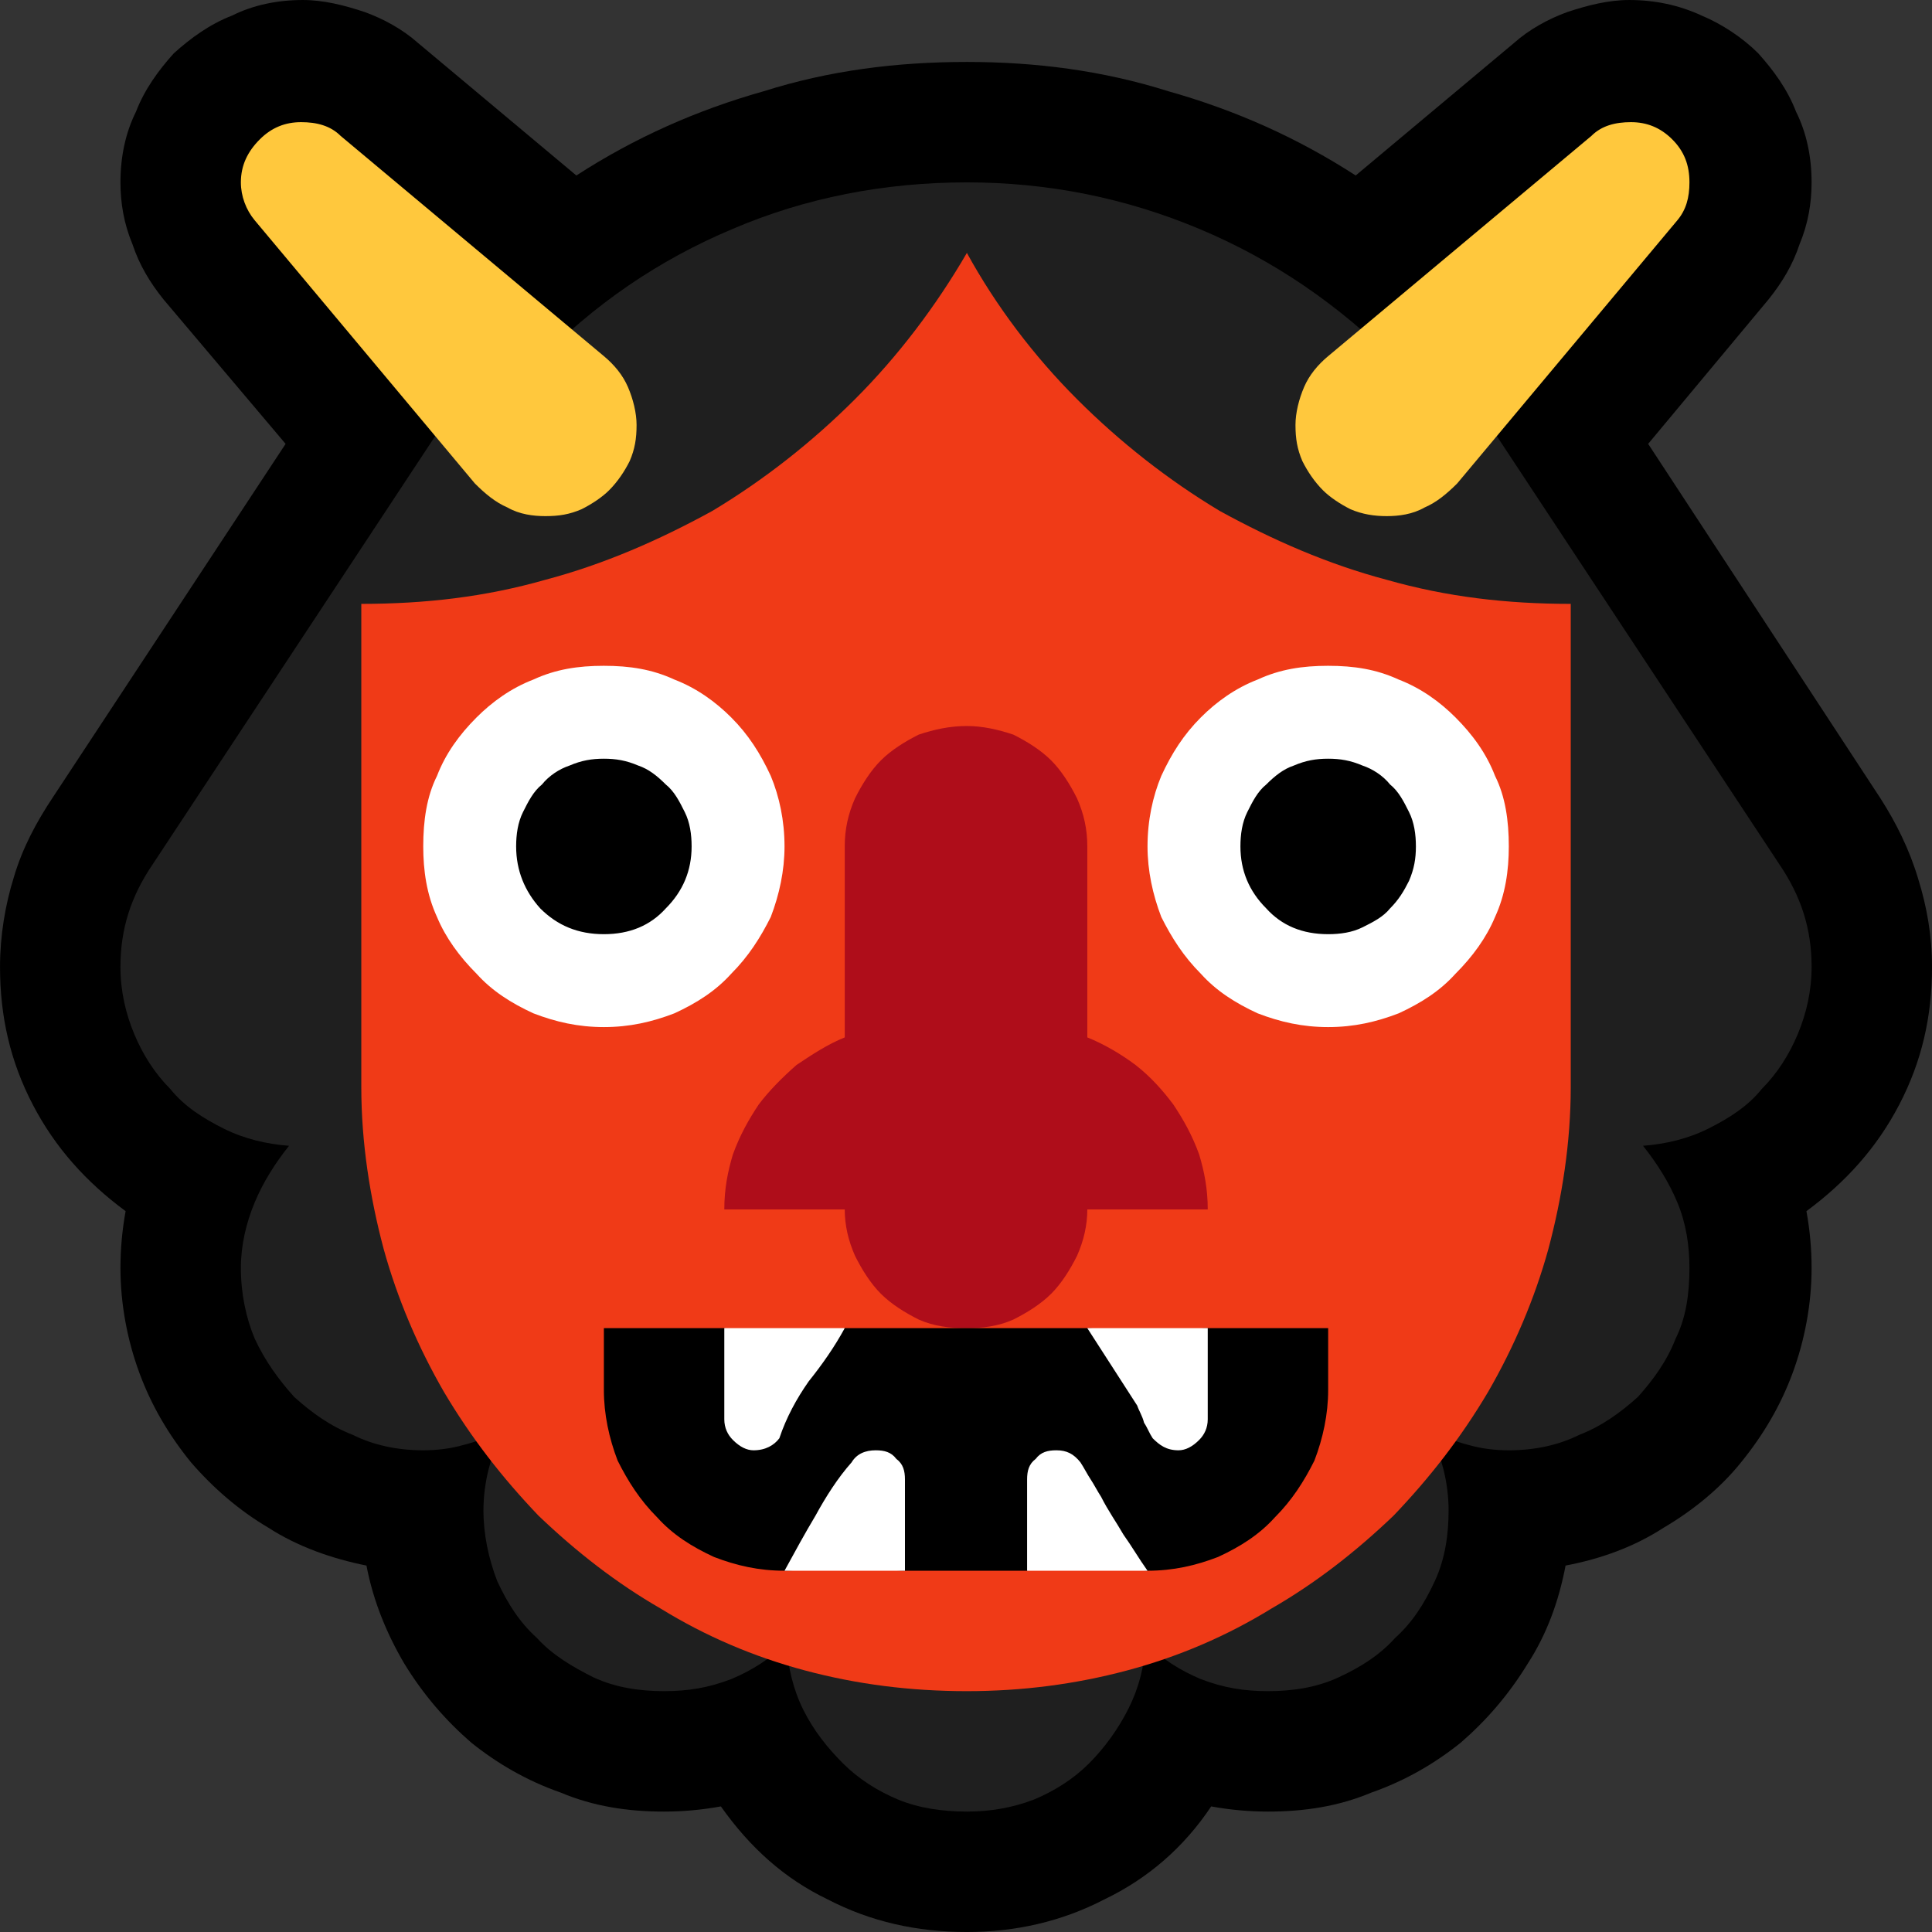 <?xml version="1.0" encoding="UTF-8" standalone="no"?>
<svg
   width="16.845"
   height="16.845"
   viewBox="0 0 16.845 16.845"
   version="1.1"
   xml:space="preserve"
   style="clip-rule:evenodd;fill-rule:evenodd;stroke-linejoin:round;stroke-miterlimit:2"
   id="svg20568"
   sodipodi:docname="emojis.svg"
   xmlns:inkscape="http://www.inkscape.org/namespaces/inkscape"
   xmlns:sodipodi="http://sodipodi.sourceforge.net/DTD/sodipodi-0.dtd"
   xmlns="http://www.w3.org/2000/svg"
   xmlns:svg="http://www.w3.org/2000/svg"><rect x="0" y="0" width="16.845" height="16.845" fill="#333333" stroke="none"/><defs
     id="defs20572" /><sodipodi:namedview
     id="namedview20570"
     pagecolor="#505050"
     bordercolor="#eeeeee"
     borderopacity="1"
     inkscape:pageshadow="0"
     inkscape:pageopacity="0"
     inkscape:pagecheckerboard="0" /><g
     transform="matrix(0.24,0,0,0.24,-547.654,-110.719)"
     id="g20566"><g
       transform="matrix(62.5,0,0,62.5,2274.08,518.392)"
       id="g1172"><path
         d="M 0.687,0.21 C 0.658,0.21 0.631,0.204 0.606,0.191 0.581,0.179 0.561,0.161 0.544,0.137 0.533,0.139 0.522,0.14 0.511,0.14 0.49,0.14 0.47,0.137 0.451,0.129 0.431,0.122 0.414,0.112 0.399,0.1 0.384,0.087 0.371,0.072 0.36,0.054 0.35,0.037 0.342,0.018 0.338,-0.003 0.318,-0.007 0.298,-0.014 0.281,-0.025 0.264,-0.035 0.249,-0.048 0.236,-0.063 0.223,-0.079 0.213,-0.096 0.206,-0.115 0.199,-0.134 0.195,-0.155 0.195,-0.176 0.195,-0.187 0.196,-0.198 0.198,-0.209 0.175,-0.226 0.157,-0.246 0.144,-0.271 0.131,-0.296 0.125,-0.322 0.125,-0.351 0.125,-0.369 0.128,-0.387 0.133,-0.403 0.138,-0.42 0.146,-0.435 0.156,-0.45 L 0.291,-0.655 0.22,-0.739 C 0.212,-0.749 0.206,-0.759 0.202,-0.771 0.197,-0.783 0.195,-0.795 0.195,-0.807 c 0,-0.015 0.003,-0.029 0.009,-0.041 0.005,-0.013 0.013,-0.024 0.022,-0.034 0.01,-0.009 0.021,-0.017 0.034,-0.022 0.012,-0.006 0.026,-0.009 0.041,-0.009 0.012,0 0.024,0.003 0.036,0.007 0.011,0.004 0.022,0.01 0.031,0.018 l 0.092,0.077 c 0.034,-0.022 0.07,-0.038 0.109,-0.049 0.038,-0.012 0.077,-0.017 0.118,-0.017 0.04,0 0.079,0.005 0.117,0.017 0.039,0.011 0.075,0.027 0.109,0.049 l 0.092,-0.077 c 0.009,-0.008 0.02,-0.014 0.031,-0.018 0.012,-0.004 0.024,-0.007 0.036,-0.007 0.015,0 0.029,0.003 0.042,0.009 0.012,0.005 0.024,0.013 0.033,0.022 0.009,0.01 0.017,0.021 0.022,0.034 0.006,0.012 0.009,0.026 0.009,0.041 0,0.012 -0.002,0.024 -0.007,0.036 -0.004,0.012 -0.01,0.022 -0.018,0.032 l -0.07,0.084 0.135,0.206 c 0.009,0.014 0.017,0.03 0.022,0.047 0.005,0.016 0.008,0.033 0.008,0.051 0,0.029 -0.006,0.055 -0.019,0.08 -0.013,0.025 -0.031,0.045 -0.054,0.062 0.002,0.011 0.003,0.022 0.003,0.033 0,0.021 -0.004,0.042 -0.011,0.061 C 1.16,-0.096 1.15,-0.079 1.137,-0.063 1.125,-0.048 1.109,-0.035 1.092,-0.025 1.075,-0.014 1.056,-0.007 1.035,-0.003 1.031,0.018 1.024,0.037 1.013,0.054 1.002,0.072 0.989,0.087 0.974,0.1 0.959,0.112 0.942,0.122 0.922,0.129 0.903,0.137 0.883,0.14 0.862,0.14 0.851,0.14 0.84,0.139 0.829,0.137 0.813,0.161 0.792,0.179 0.767,0.191 0.742,0.204 0.715,0.21 0.687,0.21 Z"
         style="fill-rule:nonzero"
         id="path1158" /><path
         d="m 1.178,-0.351 c 0,0.014 -0.003,0.027 -0.008,0.039 -0.005,0.012 -0.012,0.023 -0.021,0.032 -0.008,0.01 -0.019,0.017 -0.031,0.023 -0.012,0.006 -0.025,0.009 -0.038,0.01 0.008,0.01 0.015,0.021 0.02,0.033 0.005,0.012 0.007,0.025 0.007,0.038 0,0.015 -0.002,0.029 -0.008,0.041 -0.005,0.013 -0.013,0.024 -0.022,0.034 -0.01,0.009 -0.021,0.017 -0.034,0.022 -0.012,0.006 -0.026,0.009 -0.041,0.009 -0.008,0 -0.016,-10e-4 -0.023,-0.003 -0.008,-0.002 -0.015,-0.005 -0.023,-0.009 0.004,0.008 0.006,0.016 0.008,0.023 0.002,0.008 0.003,0.016 0.003,0.024 0,0.014 -0.002,0.028 -0.008,0.041 C 0.953,0.019 0.946,0.03 0.936,0.039 0.927,0.049 0.916,0.056 0.903,0.062 0.89,0.068 0.876,0.07 0.862,0.07 0.848,0.07 0.836,0.068 0.823,0.063 0.811,0.058 0.8,0.051 0.791,0.042 0.79,0.056 0.787,0.068 0.781,0.08 0.775,0.092 0.767,0.103 0.758,0.112 0.749,0.121 0.738,0.128 0.726,0.133 0.713,0.138 0.7,0.14 0.687,0.14 0.673,0.14 0.659,0.138 0.647,0.133 0.635,0.128 0.624,0.121 0.615,0.112 0.606,0.103 0.598,0.093 0.592,0.081 0.586,0.069 0.583,0.056 0.582,0.042 0.573,0.051 0.562,0.058 0.55,0.063 0.537,0.068 0.525,0.07 0.511,0.07 0.497,0.07 0.483,0.068 0.47,0.062 0.458,0.056 0.446,0.049 0.437,0.039 0.427,0.03 0.42,0.019 0.414,0.006 0.409,-0.007 0.406,-0.021 0.406,-0.035 0.406,-0.043 0.407,-0.051 0.409,-0.059 0.411,-0.066 0.413,-0.074 0.417,-0.082 0.41,-0.078 0.402,-0.075 0.394,-0.073 0.387,-0.071 0.379,-0.07 0.371,-0.07 0.356,-0.07 0.342,-0.073 0.33,-0.079 0.317,-0.084 0.306,-0.092 0.296,-0.101 0.287,-0.111 0.279,-0.122 0.273,-0.135 0.268,-0.147 0.265,-0.161 0.265,-0.176 c 0,-0.013 0.003,-0.026 0.008,-0.038 0.005,-0.012 0.012,-0.023 0.02,-0.033 C 0.28,-0.248 0.267,-0.251 0.255,-0.257 0.243,-0.263 0.232,-0.27 0.224,-0.28 0.215,-0.289 0.208,-0.3 0.203,-0.312 0.198,-0.324 0.195,-0.337 0.195,-0.351 c 0,-0.022 0.006,-0.041 0.019,-0.06 l 0.192,-0.291 h 0.031 c 0.033,-0.034 0.071,-0.06 0.114,-0.078 0.042,-0.018 0.088,-0.027 0.136,-0.027 0.047,0 0.092,0.009 0.135,0.027 0.043,0.018 0.081,0.044 0.115,0.078 h 0.03 l 0.192,0.291 c 0.013,0.019 0.019,0.038 0.019,0.06 z"
         style="fill:#1f1f1f;fill-rule:nonzero"
         id="path1160" /><path
         d="m 0.687,-0.766 c 0.017,0.031 0.039,0.06 0.064,0.085 0.025,0.025 0.053,0.047 0.083,0.065 0.031,0.017 0.063,0.031 0.097,0.04 0.035,0.01 0.07,0.014 0.107,0.014 v 0.281 c 0,0.032 -0.005,0.064 -0.013,0.094 C 1.017,-0.158 1.005,-0.13 0.99,-0.104 0.974,-0.077 0.956,-0.054 0.935,-0.032 0.913,-0.011 0.89,0.007 0.864,0.022 0.838,0.038 0.81,0.05 0.78,0.058 0.75,0.066 0.719,0.07 0.687,0.07 0.654,0.07 0.623,0.066 0.593,0.058 0.563,0.05 0.535,0.038 0.509,0.022 0.483,0.007 0.46,-0.011 0.438,-0.032 0.417,-0.054 0.399,-0.077 0.383,-0.104 0.368,-0.13 0.356,-0.158 0.348,-0.187 0.34,-0.217 0.335,-0.249 0.335,-0.281 v -0.281 c 0.037,0 0.072,-0.004 0.107,-0.014 0.034,-0.009 0.066,-0.023 0.097,-0.04 0.03,-0.018 0.058,-0.04 0.083,-0.065 0.025,-0.025 0.047,-0.054 0.065,-0.085 z"
         style="fill:#f03a17;fill-rule:nonzero"
         id="path1162" /><path
         d="m 1.073,-0.842 c 0.009,0 0.017,0.003 0.024,0.01 0.007,0.007 0.01,0.015 0.01,0.025 0,0.009 -0.002,0.016 -0.007,0.022 L 0.972,-0.632 C 0.966,-0.626 0.96,-0.621 0.953,-0.618 0.946,-0.614 0.938,-0.613 0.931,-0.613 0.924,-0.613 0.917,-0.614 0.91,-0.617 0.904,-0.62 0.898,-0.624 0.894,-0.628 0.889,-0.633 0.885,-0.639 0.882,-0.645 0.879,-0.652 0.878,-0.658 0.878,-0.666 c 0,-0.007 0.002,-0.015 0.005,-0.022 0.003,-0.007 0.008,-0.013 0.014,-0.018 L 1.05,-0.834 C 1.056,-0.84 1.064,-0.842 1.073,-0.842 Z m -0.773,0 c 0.009,0 0.017,0.002 0.023,0.008 l 0.153,0.128 c 0.006,0.005 0.011,0.011 0.014,0.018 0.003,0.007 0.005,0.015 0.005,0.022 0,0.008 -0.001,0.014 -0.004,0.021 C 0.488,-0.639 0.484,-0.633 0.479,-0.628 0.475,-0.624 0.469,-0.62 0.463,-0.617 0.456,-0.614 0.45,-0.613 0.442,-0.613 0.435,-0.613 0.427,-0.614 0.42,-0.618 0.413,-0.621 0.407,-0.626 0.401,-0.632 L 0.273,-0.785 C 0.268,-0.791 0.265,-0.799 0.265,-0.807 c 0,-0.01 0.004,-0.018 0.011,-0.025 0.007,-0.007 0.015,-0.01 0.024,-0.01 z"
         style="fill:#ffc83d;fill-rule:nonzero"
         id="path1164" /><path
         d="m 0.757,-0.31 c 0.01,0.004 0.02,0.01 0.028,0.016 0.009,0.007 0.016,0.015 0.022,0.023 0.006,0.009 0.011,0.018 0.015,0.029 0.003,0.01 0.005,0.02 0.005,0.032 h -0.07 c 0,0.009 -0.002,0.018 -0.006,0.027 -0.004,0.008 -0.009,0.016 -0.015,0.022 -0.006,0.006 -0.014,0.011 -0.022,0.015 -0.009,0.004 -0.018,0.005 -0.027,0.005 -0.01,0 -0.019,-0.001 -0.028,-0.005 C 0.651,-0.15 0.643,-0.155 0.637,-0.161 0.631,-0.167 0.626,-0.175 0.622,-0.183 0.618,-0.192 0.616,-0.201 0.616,-0.21 h -0.07 c 0,-0.012 0.002,-0.022 0.005,-0.032 C 0.555,-0.253 0.56,-0.262 0.566,-0.271 0.572,-0.279 0.58,-0.287 0.588,-0.294 0.597,-0.3 0.606,-0.306 0.616,-0.31 v -0.111 c 0,-0.01 0.002,-0.019 0.006,-0.028 0.004,-0.008 0.009,-0.016 0.015,-0.022 0.006,-0.006 0.014,-0.011 0.022,-0.015 0.009,-0.003 0.018,-0.005 0.028,-0.005 0.009,0 0.018,0.002 0.027,0.005 0.008,0.004 0.016,0.009 0.022,0.015 0.006,0.006 0.011,0.014 0.015,0.022 0.004,0.009 0.006,0.018 0.006,0.028 z"
         style="fill:#af0d1a;fill-rule:nonzero"
         id="path1166" /><path
         d="m 0.476,-0.141 h 0.07 c 0.001,0 0.003,10e-4 0.006,0.002 L 0.58,-0.131 0.598,-0.136 C 0.602,-0.138 0.606,-0.139 0.61,-0.139 0.613,-0.14 0.616,-0.141 0.616,-0.141 h 0.141 c 0.006,0 0.012,0.002 0.017,0.005 0.006,0.002 0.012,0.004 0.018,0.004 0.006,0 0.012,-0.002 0.017,-0.004 0.006,-0.003 0.011,-0.005 0.018,-0.005 h 0.07 v 0.036 c 0,0.014 -0.003,0.028 -0.008,0.041 -0.006,0.012 -0.013,0.023 -0.023,0.033 -0.009,0.01 -0.02,0.017 -0.033,0.023 C 0.82,-0.003 0.807,0 0.792,0 0.792,0 0.79,0 0.786,-0.001 L 0.755,-0.011 0.722,0 H 0.651 C 0.645,0 0.639,-0.001 0.634,-0.004 0.629,-0.007 0.623,-0.009 0.617,-0.009 0.611,-0.009 0.605,-0.007 0.599,-0.004 0.593,-0.001 0.587,0 0.581,0 0.566,0 0.553,-0.003 0.54,-0.008 0.527,-0.014 0.516,-0.021 0.507,-0.031 0.497,-0.041 0.49,-0.052 0.484,-0.064 0.479,-0.077 0.476,-0.091 0.476,-0.105 Z M 0.897,-0.5 c 0.011,0 0.021,0.002 0.031,0.006 0.01,0.004 0.018,0.009 0.025,0.016 0.007,0.008 0.013,0.016 0.017,0.026 0.004,0.009 0.007,0.02 0.007,0.031 0,0.011 -0.003,0.021 -0.007,0.031 -0.004,0.009 -0.01,0.018 -0.017,0.025 -0.007,0.007 -0.015,0.013 -0.025,0.017 -0.01,0.004 -0.02,0.006 -0.031,0.006 -0.011,0 -0.021,-0.002 -0.031,-0.006 C 0.856,-0.352 0.848,-0.358 0.841,-0.365 0.834,-0.372 0.828,-0.381 0.824,-0.39 0.82,-0.4 0.818,-0.41 0.818,-0.421 0.818,-0.432 0.82,-0.442 0.824,-0.452 0.828,-0.462 0.834,-0.47 0.841,-0.477 0.848,-0.484 0.857,-0.49 0.866,-0.494 0.876,-0.498 0.886,-0.5 0.897,-0.5 Z m -0.421,0 c 0.011,0 0.021,0.002 0.031,0.006 0.009,0.004 0.018,0.01 0.025,0.017 0.007,0.007 0.013,0.015 0.017,0.025 0.004,0.01 0.006,0.02 0.006,0.031 0,0.011 -0.002,0.021 -0.006,0.031 -0.004,0.009 -0.01,0.018 -0.017,0.025 -0.007,0.007 -0.015,0.013 -0.025,0.017 -0.01,0.004 -0.02,0.006 -0.031,0.006 -0.011,0 -0.021,-0.002 -0.031,-0.006 C 0.435,-0.352 0.427,-0.358 0.42,-0.365 0.413,-0.372 0.407,-0.381 0.403,-0.39 0.399,-0.4 0.396,-0.41 0.396,-0.421 0.396,-0.432 0.399,-0.443 0.403,-0.452 0.407,-0.462 0.413,-0.47 0.42,-0.478 0.427,-0.485 0.435,-0.49 0.445,-0.494 0.455,-0.498 0.465,-0.5 0.476,-0.5 Z"
         style="fill-rule:nonzero"
         id="path1168" /><path
         d="m 0.476,-0.526 c 0.015,0 0.028,0.002 0.041,0.008 0.013,0.005 0.024,0.013 0.033,0.022 0.01,0.01 0.017,0.021 0.023,0.034 0.005,0.012 0.008,0.026 0.008,0.041 0,0.014 -0.003,0.028 -0.008,0.041 C 0.567,-0.368 0.56,-0.357 0.55,-0.347 0.541,-0.337 0.53,-0.33 0.517,-0.324 0.504,-0.319 0.491,-0.316 0.476,-0.316 0.461,-0.316 0.448,-0.319 0.435,-0.324 0.422,-0.33 0.411,-0.337 0.402,-0.347 0.392,-0.357 0.384,-0.368 0.379,-0.38 0.373,-0.393 0.371,-0.407 0.371,-0.421 c 0,-0.015 0.002,-0.029 0.008,-0.041 0.005,-0.013 0.013,-0.024 0.023,-0.034 0.009,-0.009 0.02,-0.017 0.033,-0.022 0.013,-0.006 0.026,-0.008 0.041,-0.008 z m 0.421,0 c 0.015,0 0.028,0.002 0.041,0.008 0.013,0.005 0.024,0.013 0.033,0.022 0.01,0.01 0.018,0.021 0.023,0.034 0.006,0.012 0.008,0.026 0.008,0.041 0,0.014 -0.002,0.028 -0.008,0.041 -0.005,0.012 -0.013,0.023 -0.023,0.033 -0.009,0.01 -0.02,0.017 -0.033,0.023 -0.013,0.005 -0.026,0.008 -0.041,0.008 -0.015,0 -0.028,-0.003 -0.041,-0.008 C 0.843,-0.33 0.832,-0.337 0.823,-0.347 0.813,-0.357 0.806,-0.368 0.8,-0.38 0.795,-0.393 0.792,-0.407 0.792,-0.421 0.792,-0.436 0.795,-0.45 0.8,-0.462 0.806,-0.475 0.813,-0.486 0.823,-0.496 0.832,-0.505 0.843,-0.513 0.856,-0.518 0.869,-0.524 0.882,-0.526 0.897,-0.526 Z M 0.476,-0.37 c 0.015,0 0.027,-0.005 0.036,-0.015 0.01,-0.01 0.015,-0.022 0.015,-0.036 0,-0.007 -0.001,-0.014 -0.004,-0.02 C 0.52,-0.447 0.517,-0.453 0.512,-0.457 0.507,-0.462 0.502,-0.466 0.496,-0.468 0.489,-0.471 0.483,-0.472 0.476,-0.472 c -0.007,0 -0.013,0.001 -0.02,0.004 -0.006,0.002 -0.012,0.006 -0.016,0.011 -0.005,0.004 -0.008,0.01 -0.011,0.016 -0.003,0.006 -0.004,0.013 -0.004,0.02 0,0.014 0.005,0.026 0.014,0.036 0.01,0.01 0.022,0.015 0.037,0.015 z m 0.421,0 c 0.007,0 0.014,-0.001 0.02,-0.004 0.006,-0.003 0.012,-0.006 0.016,-0.011 0.005,-0.005 0.008,-0.01 0.011,-0.016 0.003,-0.007 0.004,-0.013 0.004,-0.02 0,-0.007 -0.001,-0.014 -0.004,-0.02 C 0.941,-0.447 0.938,-0.453 0.933,-0.457 0.929,-0.462 0.923,-0.466 0.917,-0.468 0.91,-0.471 0.904,-0.472 0.897,-0.472 c -0.007,0 -0.013,0.001 -0.02,0.004 -0.006,0.002 -0.011,0.006 -0.016,0.011 -0.005,0.004 -0.008,0.01 -0.011,0.016 -0.003,0.006 -0.004,0.013 -0.004,0.02 0,0.014 0.005,0.026 0.015,0.036 0.009,0.01 0.021,0.015 0.036,0.015 z m -0.263,0.3 c 0.005,0 0.009,0.001 0.012,0.005 0.004,0.003 0.005,0.007 0.005,0.012 V 0 H 0.581 C 0.587,-0.011 0.593,-0.022 0.599,-0.032 0.605,-0.043 0.612,-0.054 0.62,-0.063 0.623,-0.068 0.628,-0.07 0.634,-0.07 Z M 0.792,0 h -0.07 v -0.053 c 0,-0.005 0.001,-0.009 0.005,-0.012 0.003,-0.004 0.007,-0.005 0.012,-0.005 0.006,0 0.01,0.002 0.014,0.007 0.002,0.003 0.004,0.007 0.006,0.01 0.002,0.003 0.004,0.007 0.006,0.01 0.004,0.008 0.009,0.015 0.013,0.022 C 0.783,-0.014 0.787,-0.007 0.792,0 Z M 0.757,-0.141 h 0.07 v 0.053 c 0,0.005 -0.002,0.009 -0.005,0.012 C 0.818,-0.072 0.814,-0.07 0.81,-0.07 0.803,-0.07 0.799,-0.073 0.795,-0.077 0.793,-0.08 0.792,-0.083 0.79,-0.086 0.789,-0.09 0.787,-0.093 0.786,-0.096 Z m -0.211,0 h 0.07 C 0.61,-0.13 0.603,-0.12 0.595,-0.11 0.588,-0.1 0.582,-0.089 0.578,-0.077 0.575,-0.073 0.57,-0.07 0.563,-0.07 0.559,-0.07 0.555,-0.072 0.551,-0.076 0.548,-0.079 0.546,-0.083 0.546,-0.088 Z"
         style="fill:#ffffff;fill-rule:nonzero"
         id="path1170" /></g></g></svg>
